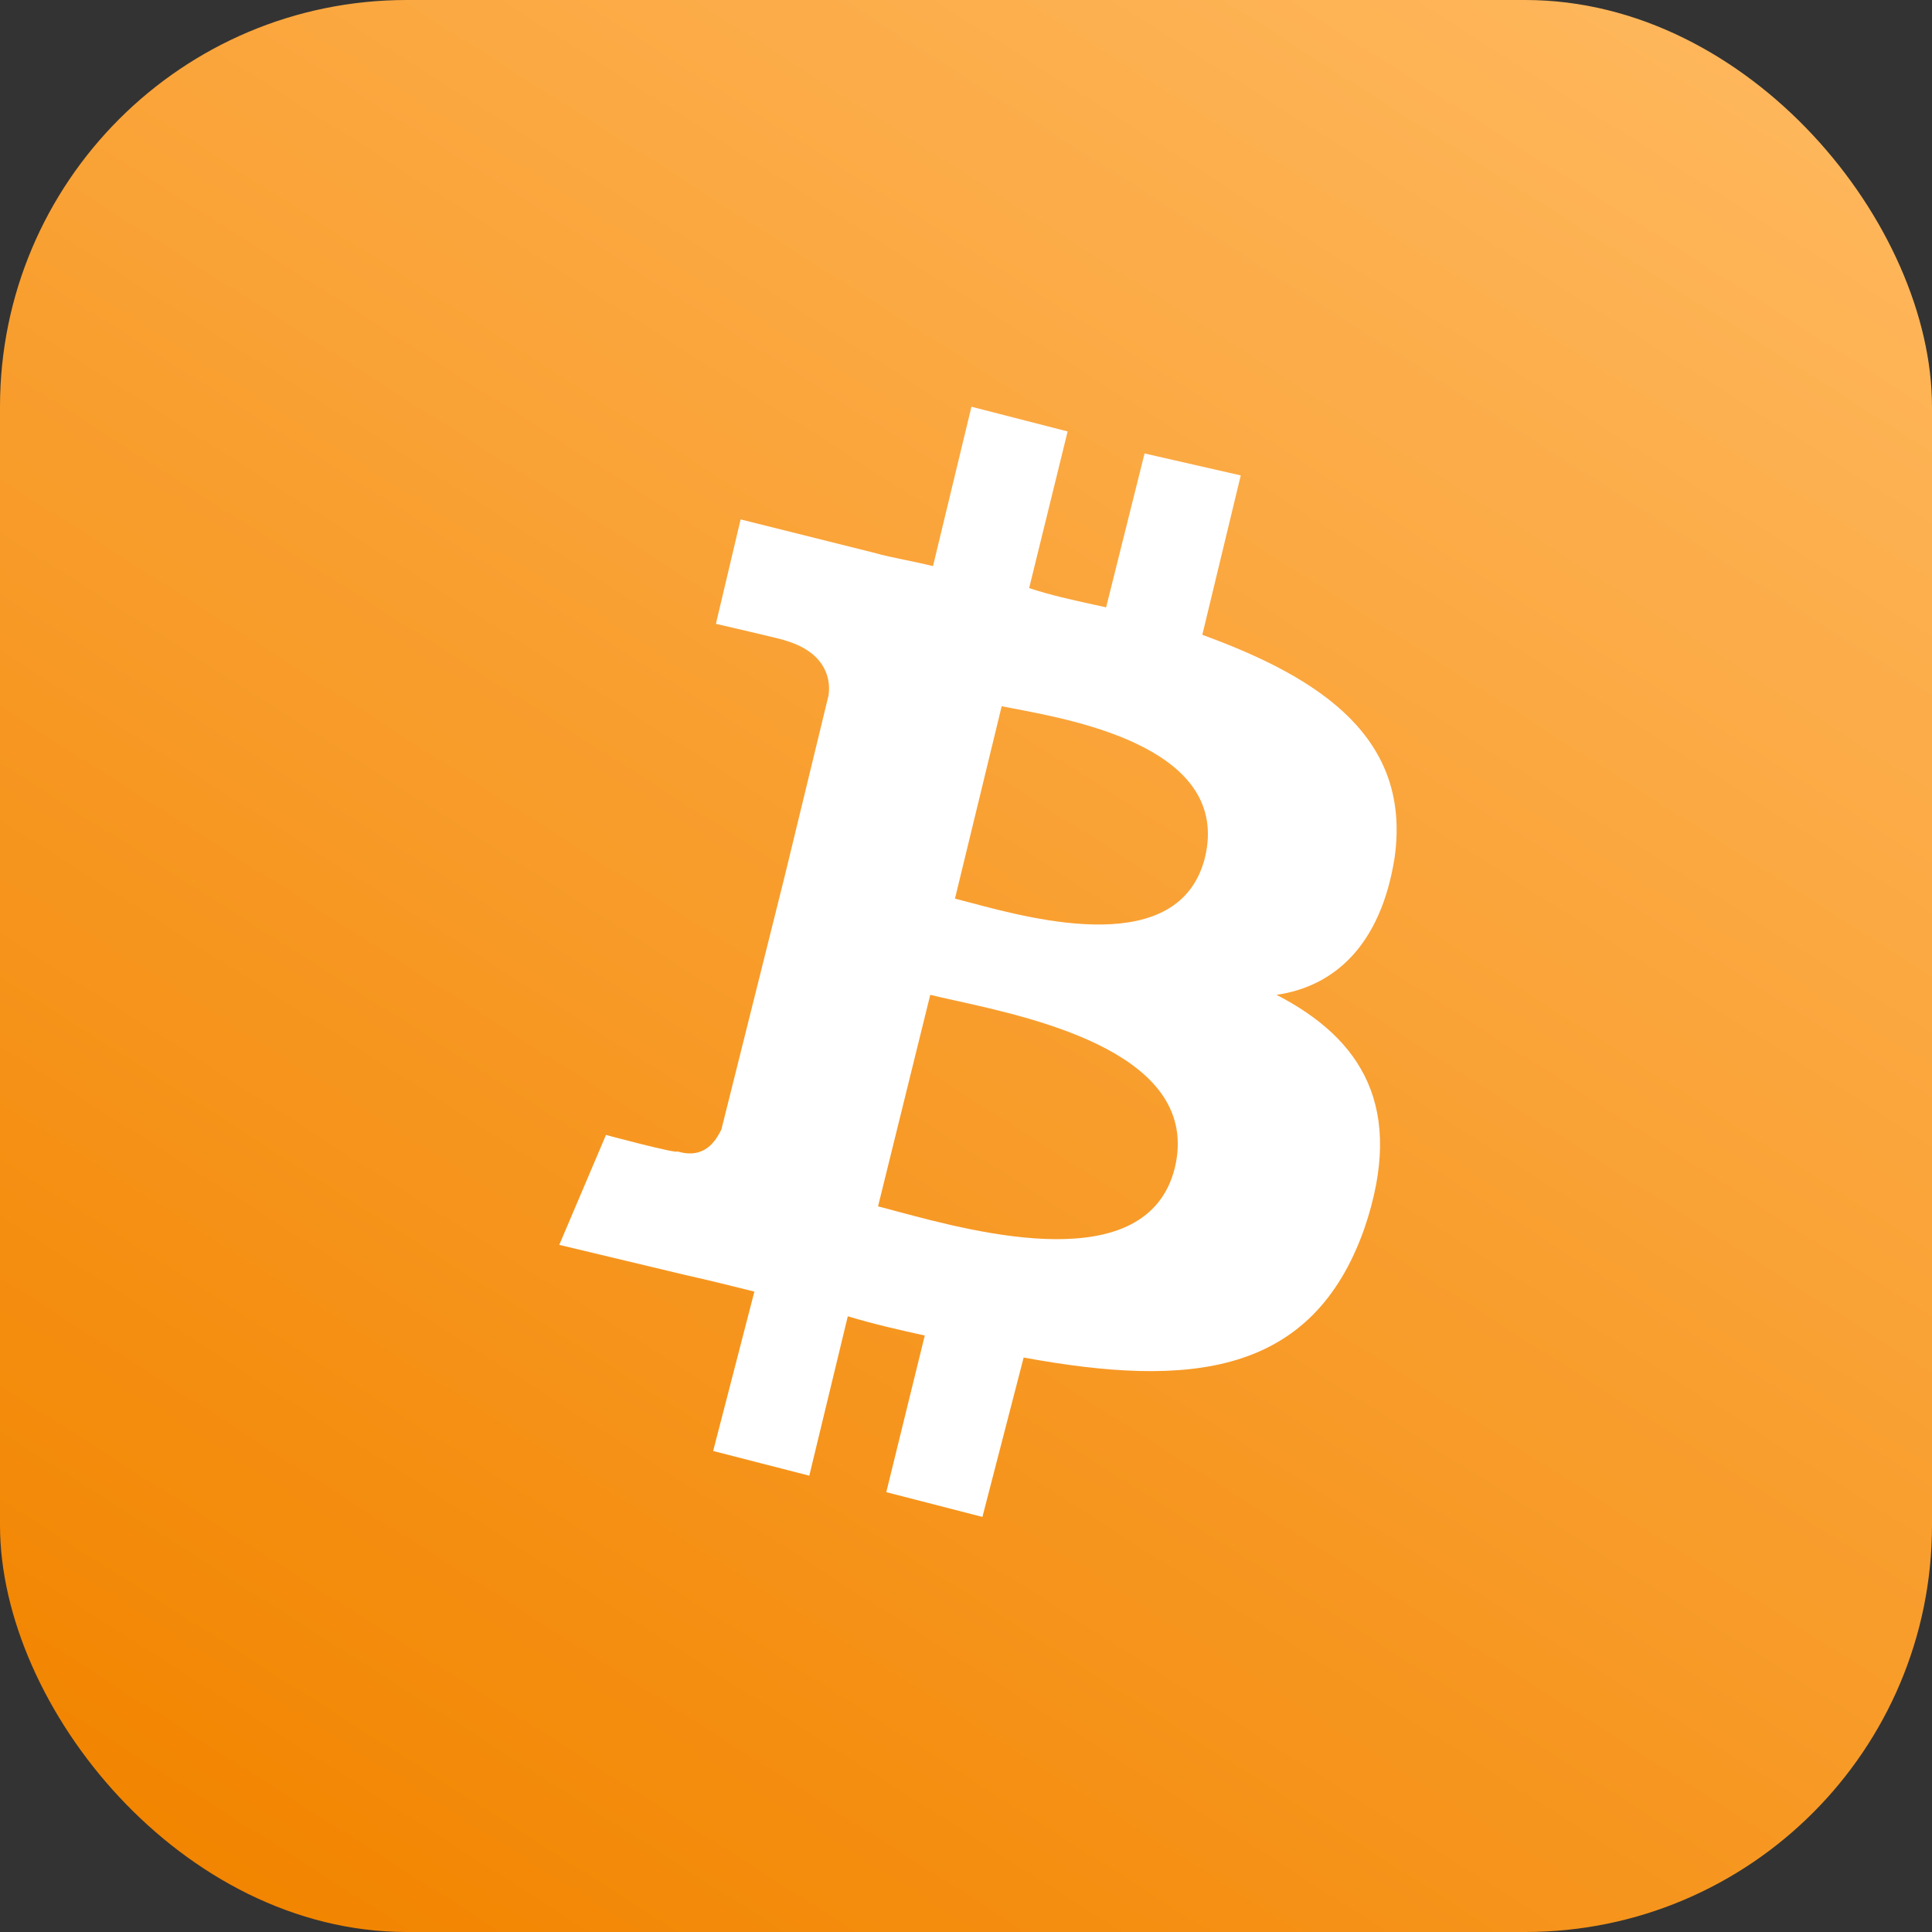<svg width="38" height="38" viewBox="0 0 38 38" fill="none" xmlns="http://www.w3.org/2000/svg">
<rect x="0" y="0" width="38" height="38" fill="#333333" stroke="none"/>
<g id="Bitcoin">
<rect id="Rectangle" width="38" height="38" rx="8" fill="url(#paint0_linear_0_108)"/>
<path id="Shape" fill-rule="evenodd" clip-rule="evenodd" d="M27.431 16.864C27.755 14.54 26.026 13.351 23.648 12.486L24.404 9.351L22.512 8.919L21.756 11.946C21.682 11.929 21.607 11.913 21.531 11.896L21.53 11.896C21.106 11.803 20.655 11.705 20.242 11.567L20.999 8.486L19.107 8L18.351 11.135C18.159 11.087 17.979 11.05 17.804 11.014L17.804 11.014L17.804 11.014C17.583 10.968 17.372 10.925 17.162 10.865L14.567 10.216L14.081 12.27C14.081 12.27 15.486 12.594 15.432 12.594C16.189 12.81 16.351 13.297 16.297 13.675L15.432 17.242L14.189 22.215C14.081 22.431 13.865 22.809 13.324 22.647C13.324 22.701 11.919 22.323 11.919 22.323L11 24.485L13.486 25.079C13.973 25.188 14.405 25.296 14.837 25.404L14.838 25.404L14.027 28.539L15.918 29.025L16.675 25.89C17.216 26.052 17.702 26.16 18.189 26.268L17.432 29.349L19.323 29.836L20.134 26.701C23.377 27.296 25.809 27.079 26.836 24.161C27.647 21.782 26.782 20.431 25.107 19.567C26.242 19.404 27.161 18.594 27.431 16.864ZM23.107 22.972C22.564 25.143 19.226 24.25 17.663 23.832C17.515 23.792 17.382 23.756 17.27 23.728L18.297 19.567C18.435 19.601 18.606 19.639 18.8 19.682C20.419 20.04 23.638 20.751 23.107 22.972ZM19.085 17.754C20.378 18.098 23.205 18.852 23.701 16.864C24.206 14.744 21.222 14.18 19.945 13.938C19.855 13.921 19.773 13.906 19.702 13.891L18.783 17.675C18.87 17.697 18.972 17.724 19.085 17.754Z" fill="white"/>
</g>
<defs>
<linearGradient id="paint0_linear_0_108" x1="14.762" y1="-12.876" x2="-10.991" y2="27.478" gradientUnits="userSpaceOnUse">
<stop stop-color="#FFB85E"/>
<stop offset="1" stop-color="#F28500"/>
</linearGradient>
</defs>
</svg>
